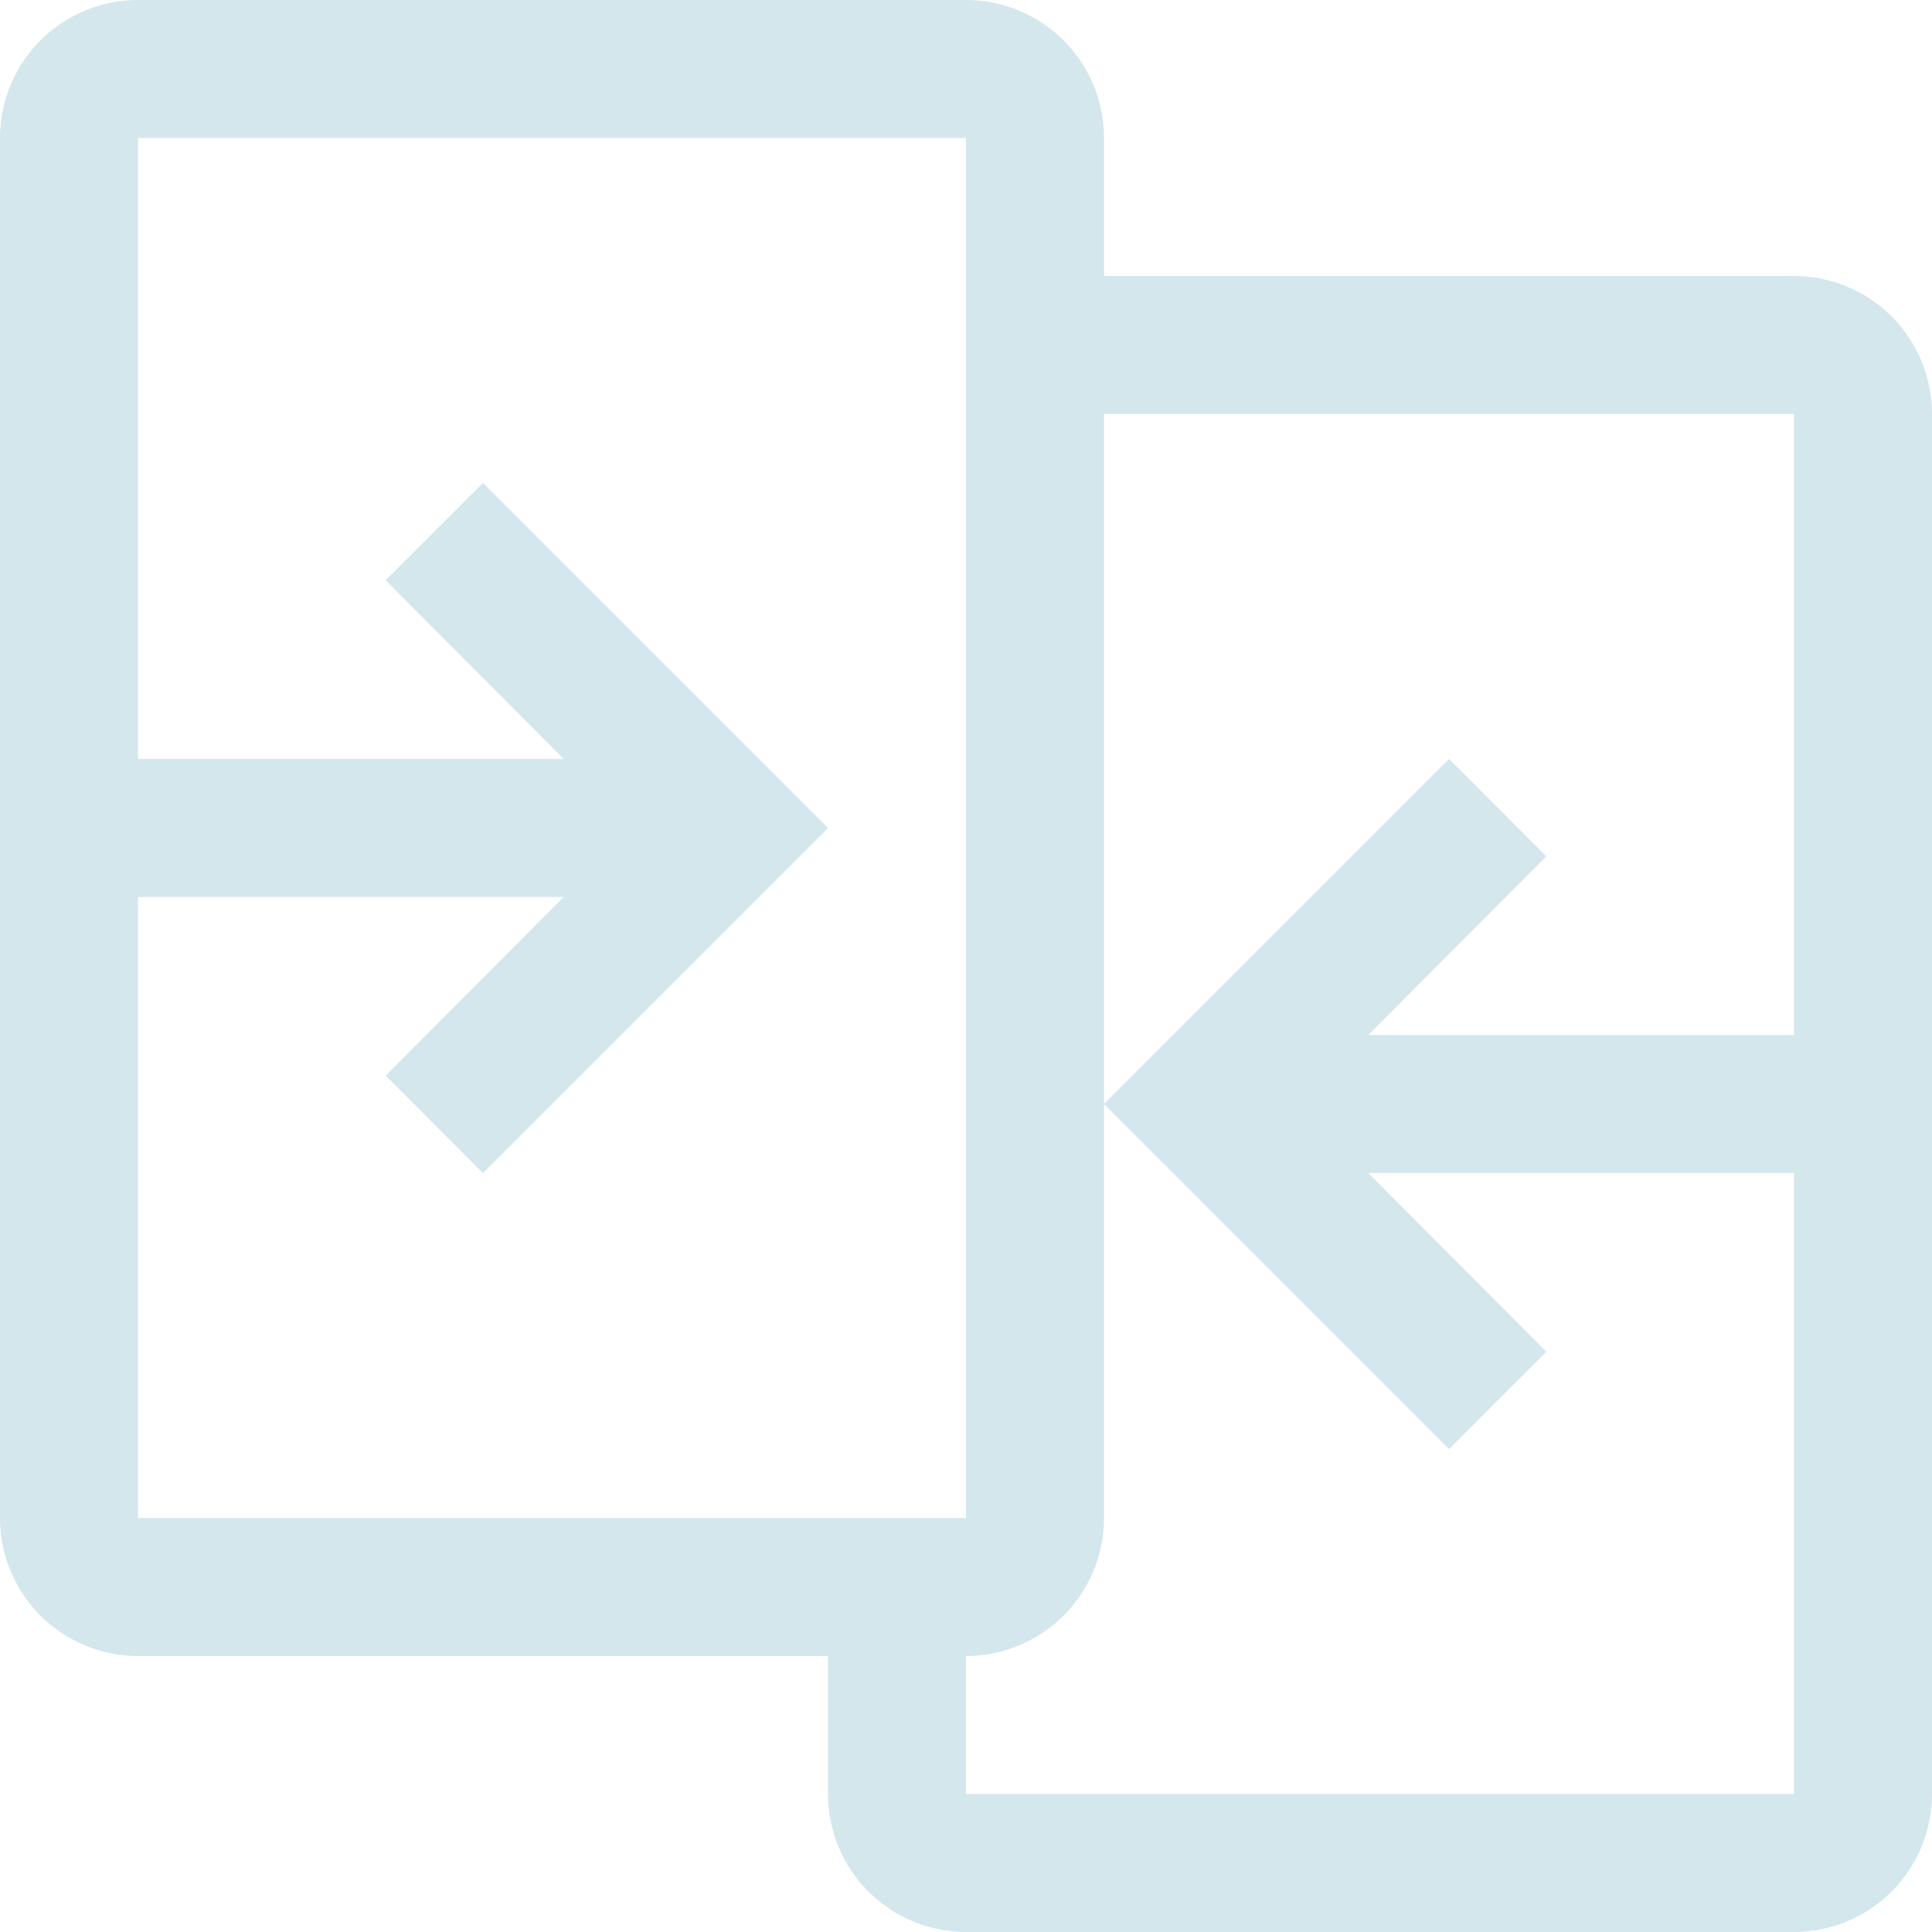 <svg width="26" height="26" viewBox="0 0 26 26" fill="none" xmlns="http://www.w3.org/2000/svg">
<g id="3 User">
<path id="Vector" d="M24.143 3.714H14.857V1.857C14.857 1.365 14.662 0.892 14.313 0.544C13.965 0.196 13.492 0 13 0H1.857C1.365 0 0.892 0.196 0.544 0.544C0.196 0.892 0 1.365 0 1.857V20.429C0 20.921 0.196 21.393 0.544 21.742C0.892 22.09 1.365 22.286 1.857 22.286H11.143V24.143C11.143 24.635 11.338 25.108 11.687 25.456C12.035 25.804 12.507 26 13 26H24.143C24.635 26 25.108 25.804 25.456 25.456C25.804 25.108 26 24.635 26 24.143V5.571C26 5.079 25.804 4.607 25.456 4.258C25.108 3.91 24.635 3.714 24.143 3.714ZM1.857 12.071H7.586L5.191 14.476L6.5 15.786L11.143 11.143L6.5 6.5L5.191 7.809L7.586 10.214H1.857V1.857H13V20.429H1.857V12.071ZM13 24.143V22.286C13.492 22.286 13.965 22.09 14.313 21.742C14.662 21.393 14.857 20.921 14.857 20.429V5.571H24.143V13.929H18.414L20.809 11.524L19.5 10.214L14.857 14.857L19.5 19.5L20.809 18.191L18.414 15.786H24.143V24.143H13Z" fill="#D3E7EC"/>
</g>
</svg>
